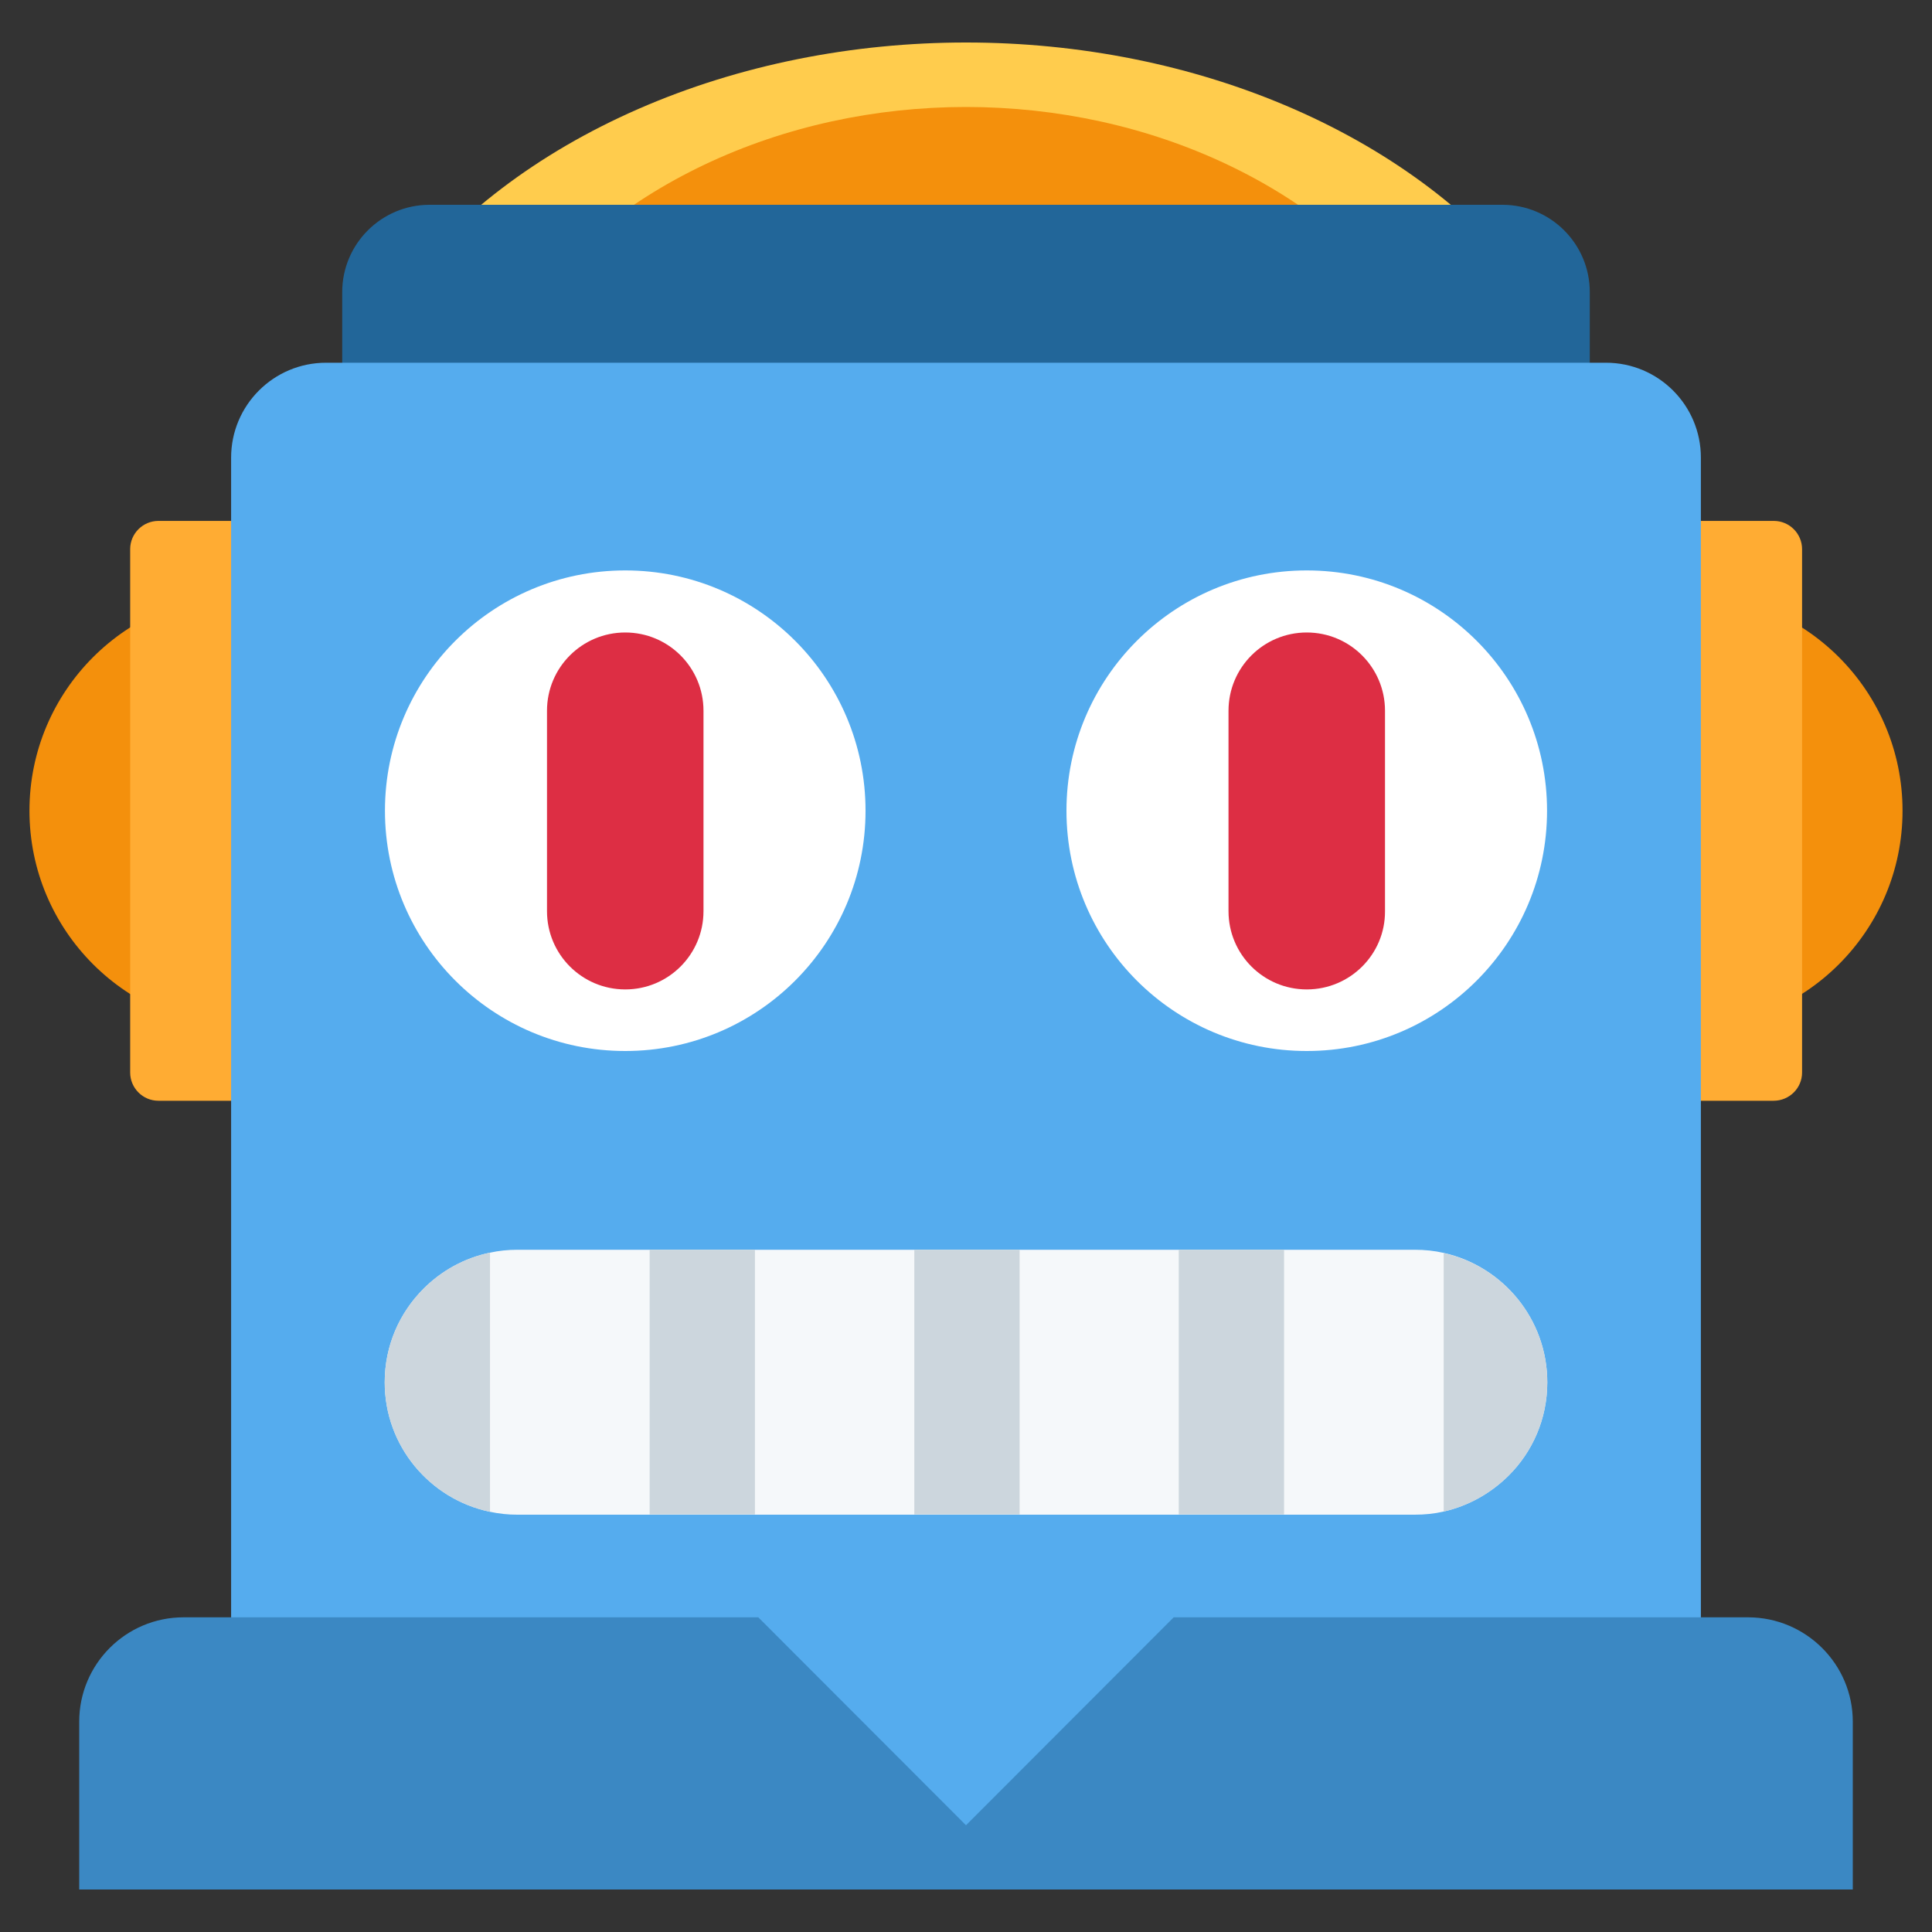 <?xml version="1.0" encoding="utf-8"?>
<!-- Generator: Adobe Illustrator 18.0.0, SVG Export Plug-In . SVG Version: 6.00 Build 0)  -->
<!DOCTYPE svg PUBLIC "-//W3C//DTD SVG 1.1//EN" "http://www.w3.org/Graphics/SVG/1.1/DTD/svg11.dtd">
<svg version="1.1" id="Layer_1" xmlns="http://www.w3.org/2000/svg" xmlns:xlink="http://www.w3.org/1999/xlink" x="0px" y="0px"
	 viewBox="0 0 800 800" enable-background="new 0 0 800 800" xml:space="preserve">
<rect x="0" y="0" width="800" height="800" fill="#333333" stroke="none"/>
<g>
	<ellipse fill="#FFCC4D" cx="400" cy="222.9" rx="271.3" ry="205.3"/>
	<ellipse fill="#F4900C" cx="400" cy="222.9" rx="216.8" ry="178.6"/>
	<g>
		<circle fill="#F4900C" cx="697.9" cy="335.7" r="89.9"/>
		<circle fill="#F4900C" cx="102.1" cy="335.7" r="89.9"/>
	</g>
	<path fill="#FFAC33" d="M734.4,455.8H65.6c-6.5,0-11.7-5.3-11.7-11.7V227.4c0-6.5,5.3-11.7,11.7-11.7h668.9
		c6.5,0,11.7,5.3,11.7,11.7v216.7C746.2,450.6,740.9,455.8,734.4,455.8z"/>
	<path fill="#226699" d="M622.1,700.6H177.9c-20,0-36.2-16.2-36.2-36.2V121c0-20,16.2-36.2,36.2-36.2h444.2
		c20,0,36.2,16.2,36.2,36.2v543.4C658.3,684.4,642.1,700.6,622.1,700.6z"/>
	<path fill="#55ACEE" d="M665,766H135c-21.7,0-39.3-17.6-39.3-39.3V189.5c0-21.7,17.6-39.3,39.3-39.3h530
		c21.7,0,39.3,17.6,39.3,39.3v537.3C704.3,748.4,686.7,766,665,766z"/>
	<path fill="#3B88C3" d="M767.2,712.9v69.5H32.8v-69.5c0-23.8,19.3-43.2,43.2-43.2h238l86,86.1l86-86.1h238
		C747.8,669.8,767.2,689.1,767.2,712.9z"/>
	<path fill="#FFFFFF" stroke="#000000" stroke-width="7.266" stroke-miterlimit="10" d="M541.3,406.5L541.3,406.5
		c-17.9,0-32.4-14.5-32.4-32.4v-83c0-17.9,14.5-32.4,32.4-32.4h0c17.9,0,32.4,14.5,32.4,32.4v83C573.8,392,559.2,406.5,541.3,406.5z
		"/>
	<path fill="#3B88C3" d="M767.2,782.4H32.8H767.2z"/>
	<g>
		<g>
			<circle fill="#FFFFFF" cx="541.1" cy="335.7" r="99.5"/>
			<path fill="#DD2E44" d="M541.1,409.7L541.1,409.7c-17.9,0-32.4-14.5-32.4-32.4v-83c0-17.9,14.5-32.4,32.4-32.4h0
				c17.9,0,32.4,14.5,32.4,32.4v83C573.6,395.2,559,409.7,541.1,409.7z"/>
		</g>
		<g>
			<circle fill="#FFFFFF" cx="258.9" cy="335.7" r="99.5"/>
			<path fill="#DD2E44" d="M258.9,409.7L258.9,409.7c-17.9,0-32.4-14.5-32.4-32.4v-83c0-17.9,14.5-32.4,32.4-32.4h0
				c17.9,0,32.4,14.5,32.4,32.4v83C291.3,395.2,276.8,409.7,258.9,409.7z"/>
		</g>
	</g>
	<g>
		<path fill="#F5F8FA" d="M640.7,572.4c0,15.1-6.1,28.8-16.1,38.7c-7.3,7.2-16.4,12.4-26.8,14.8c-3.9,0.9-7.8,1.3-12,1.3H214.2
			c-3.9,0-7.6-0.4-11.3-1.2c-24.9-5.2-43.6-27.2-43.6-53.6c0-15.2,6.1-28.8,16.1-38.8c7.4-7.4,16.9-12.7,27.5-14.9
			c3.6-0.8,7.4-1.2,11.3-1.2h371.6c4.1,0,8.1,0.4,12,1.3C622.3,524.3,640.7,546.2,640.7,572.4z"/>
		<path fill="#CCD6DD" d="M202.9,518.7V626c-24.9-5.2-43.6-27.2-43.6-53.6c0-15.2,6.1-28.8,16.1-38.8
			C182.8,526.2,192.3,520.9,202.9,518.7z"/>
		<rect x="269" y="517.5" fill="#CCD6DD" width="43.6" height="109.6"/>
		<rect x="378.6" y="517.5" fill="#CCD6DD" width="43.6" height="109.6"/>
		<rect x="488.1" y="517.5" fill="#CCD6DD" width="43.6" height="109.6"/>
		<path fill="#CCD6DD" d="M640.7,572.4c0,15.1-6.1,28.8-16.1,38.7c-7.3,7.2-16.4,12.4-26.8,14.8v-107
			C622.3,524.3,640.7,546.2,640.7,572.4z"/>
	</g>
</g>
</svg>
